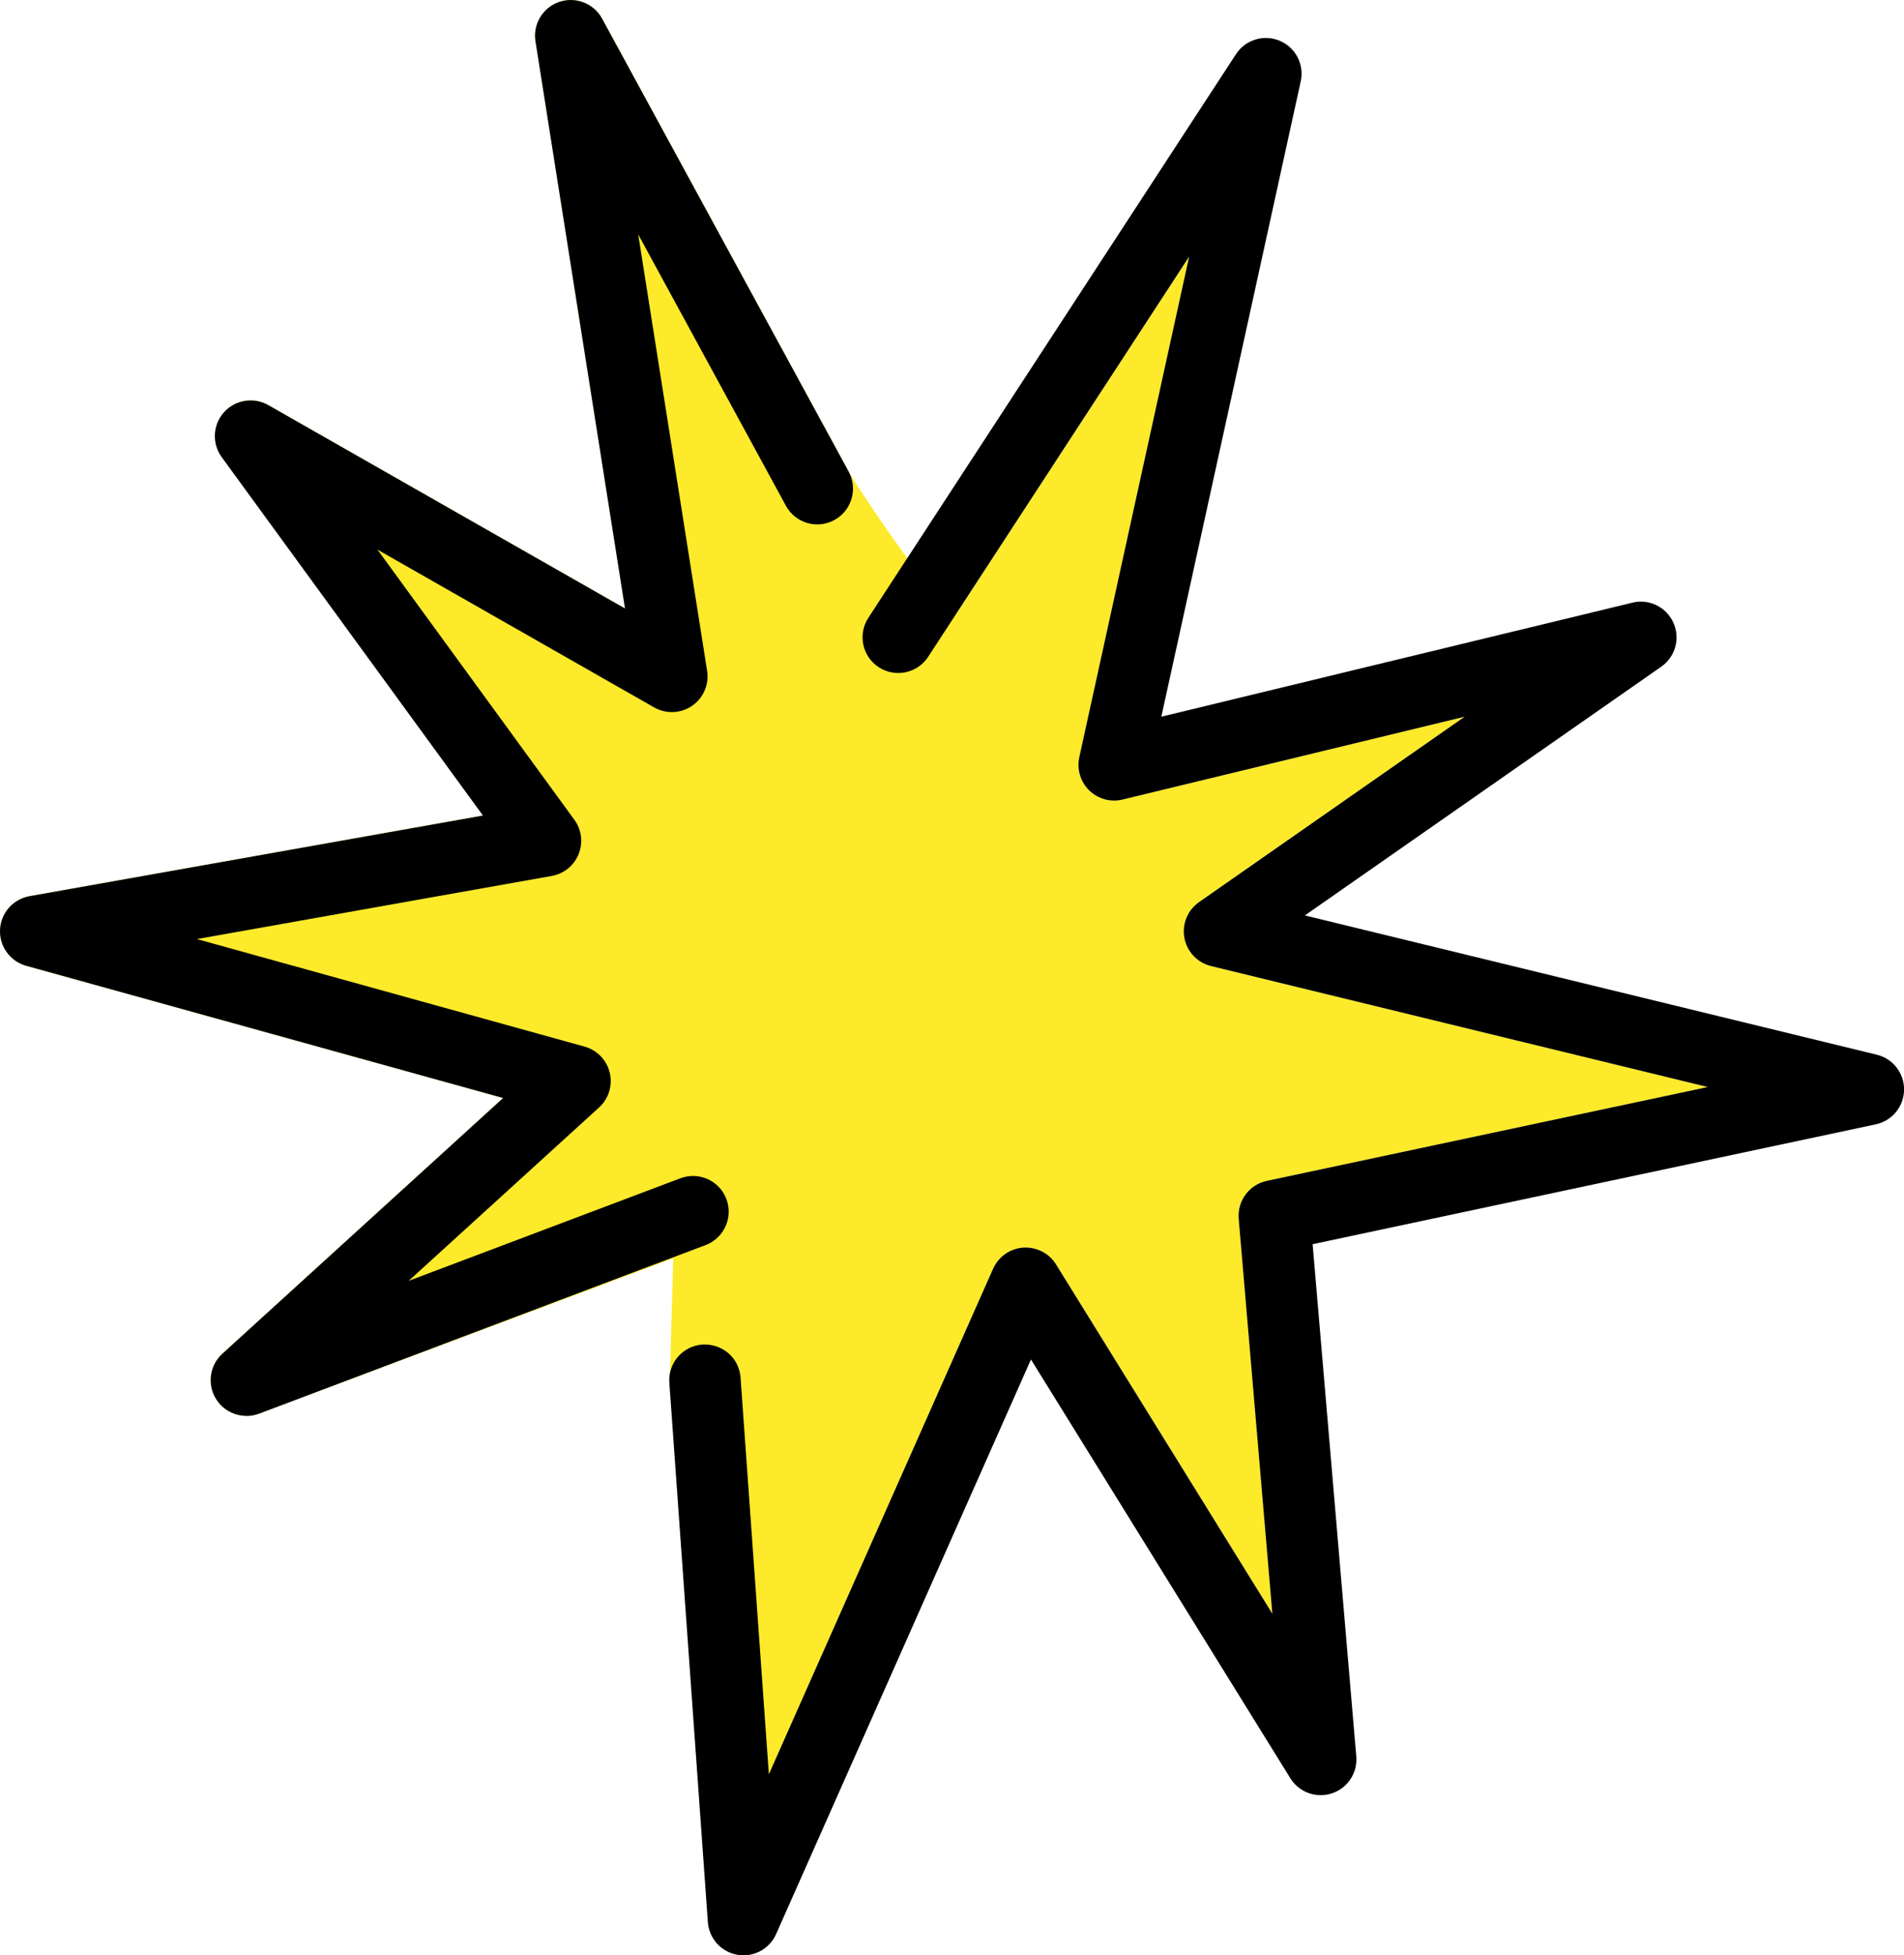 <svg xmlns="http://www.w3.org/2000/svg" xmlns:svg="http://www.w3.org/2000/svg" id="emoji" width="53.336" height="54.753" version="1.1" viewBox="0 0 53.336 54.753"><g id="color" transform="translate(-9.728,-8.888)"><path id="path1" fill="#fcea2b" stroke="none" d="m 45.217,41.953 12.35,-2.627 -13.913,-3.387 c -0.382,-0.093 -0.674,-0.401 -0.747,-0.787 -0.072,-0.387 0.088,-0.779 0.411,-1.005 l 7.439,-5.19 -9.582,2.319 c -0.337,0.083 -0.689,-0.017 -0.935,-0.257 C 39.994,30.779 39.889,30.427 39.963,30.09 L 43.04,16.075 36.452,26.172 C 35.194,24.745 33.673,22.406 33.502,22.092 L 26.595,9.409 c -0.233,-0.429 -0.743,-0.623 -1.2,-0.469 -0.461,0.157 -0.742,0.623 -0.666,1.103 l 2.508,15.883 -9.994,-5.696 c -0.409,-0.231 -0.927,-0.148 -1.241,0.203 -0.314,0.351 -0.34,0.874 -0.062,1.255 l 7.318,10.036 -12.704,2.259 c -0.459,0.082 -0.802,0.471 -0.824,0.938 -0.022,0.466 0.282,0.886 0.732,1.011 l 13.36,3.703 -7.866,7.16 c -0.354,0.323 -0.43,0.853 -0.179,1.262 0.186,0.304 0.513,0.477 0.853,0.477 0.118,0 0.237,-0.021 0.352,-0.064 l 11.606,-4.347 c -0.051,1.926 -0.109,3.513 -0.094,3.714 l 2.773,10.733 6.281,-14.155 c 0.15,-0.339 0.476,-0.567 0.846,-0.593 0.372,-0.021 0.724,0.156 0.918,0.472 l 6.059,9.78 -0.943,-11.058 c -0.042,-0.502 0.295,-0.958 0.789,-1.063 z"/></g><g id="line" transform="translate(-9.728,-8.888)"><path id="path2" fill="#000" stroke="none" d="m 30.555,63.641 c -0.057,0 -0.115,-0.005 -0.173,-0.015 -0.452,-0.079 -0.792,-0.456 -0.825,-0.914 L 28.478,47.606 c -0.039,-0.551 0.376,-1.029 0.926,-1.068 0.561,-0.032 1.03,0.376 1.069,0.926 l 0.793,11.107 6.281,-14.155 c 0.15,-0.339 0.476,-0.567 0.846,-0.593 0.372,-0.021 0.724,0.156 0.918,0.472 l 6.059,9.78 -0.943,-11.058 c -0.042,-0.502 0.295,-0.958 0.789,-1.063 l 12.35,-2.627 -13.913,-3.387 c -0.382,-0.093 -0.674,-0.401 -0.747,-0.787 -0.072,-0.387 0.088,-0.779 0.411,-1.005 l 7.439,-5.19 -9.582,2.319 c -0.337,0.083 -0.689,-0.017 -0.935,-0.257 -0.246,-0.241 -0.351,-0.593 -0.277,-0.93 l 3.077,-14.016 -7.311,11.206 c -0.301,0.463 -0.921,0.592 -1.384,0.292 -0.462,-0.302 -0.593,-0.922 -0.291,-1.384 L 44.351,10.405 c 0.264,-0.405 0.78,-0.562 1.224,-0.376 0.445,0.186 0.693,0.665 0.59,1.137 l -3.905,17.791 13.197,-3.193 c 0.464,-0.117 0.95,0.122 1.147,0.561 0.198,0.439 0.055,0.956 -0.339,1.231 l -9.984,6.966 16.021,3.9 c 0.454,0.11 0.77,0.519 0.764,0.986 -0.007,0.467 -0.336,0.866 -0.792,0.964 l -15.776,3.356 1.223,14.344 c 0.039,0.461 -0.243,0.889 -0.682,1.034 -0.439,0.145 -0.92,-0.029 -1.165,-0.423 L 38.608,46.956 31.469,63.046 c -0.163,0.366 -0.524,0.595 -0.914,0.595 z"/><path id="path3" fill="#000" stroke="none" d="m 16.63,48.535 c -0.34,0 -0.667,-0.174 -0.853,-0.477 -0.251,-0.409 -0.175,-0.939 0.179,-1.262 L 23.822,39.635 10.461,35.932 c -0.45,-0.125 -0.754,-0.545 -0.732,-1.011 0.022,-0.467 0.364,-0.855 0.824,-0.938 L 23.257,31.725 15.939,21.689 c -0.278,-0.381 -0.252,-0.904 0.062,-1.255 0.314,-0.351 0.832,-0.434 1.241,-0.203 l 9.994,5.696 -2.508,-15.883 c -0.076,-0.48 0.205,-0.946 0.666,-1.103 0.458,-0.154 0.967,0.04 1.2,0.469 l 6.907,12.683 c 0.264,0.485 0.085,1.093 -0.4,1.357 -0.487,0.266 -1.093,0.086 -1.357,-0.399 l -4.138,-7.599 1.93,12.22 c 0.06,0.38 -0.103,0.761 -0.419,0.979 -0.316,0.219 -0.731,0.234 -1.063,0.047 l -7.752,-4.419 5.515,7.564 c 0.203,0.278 0.249,0.642 0.12,0.962 -0.129,0.32 -0.413,0.551 -0.752,0.611 l -9.942,1.768 10.86,3.011 c 0.351,0.098 0.621,0.378 0.706,0.733 0.084,0.353 -0.03,0.726 -0.299,0.971 l -5.335,4.856 7.613,-2.873 c 0.516,-0.194 1.094,0.064 1.288,0.582 0.195,0.518 -0.066,1.094 -0.583,1.289 l -12.509,4.721 c -0.116,0.044 -0.235,0.064 -0.352,0.064 z"/></g></svg>